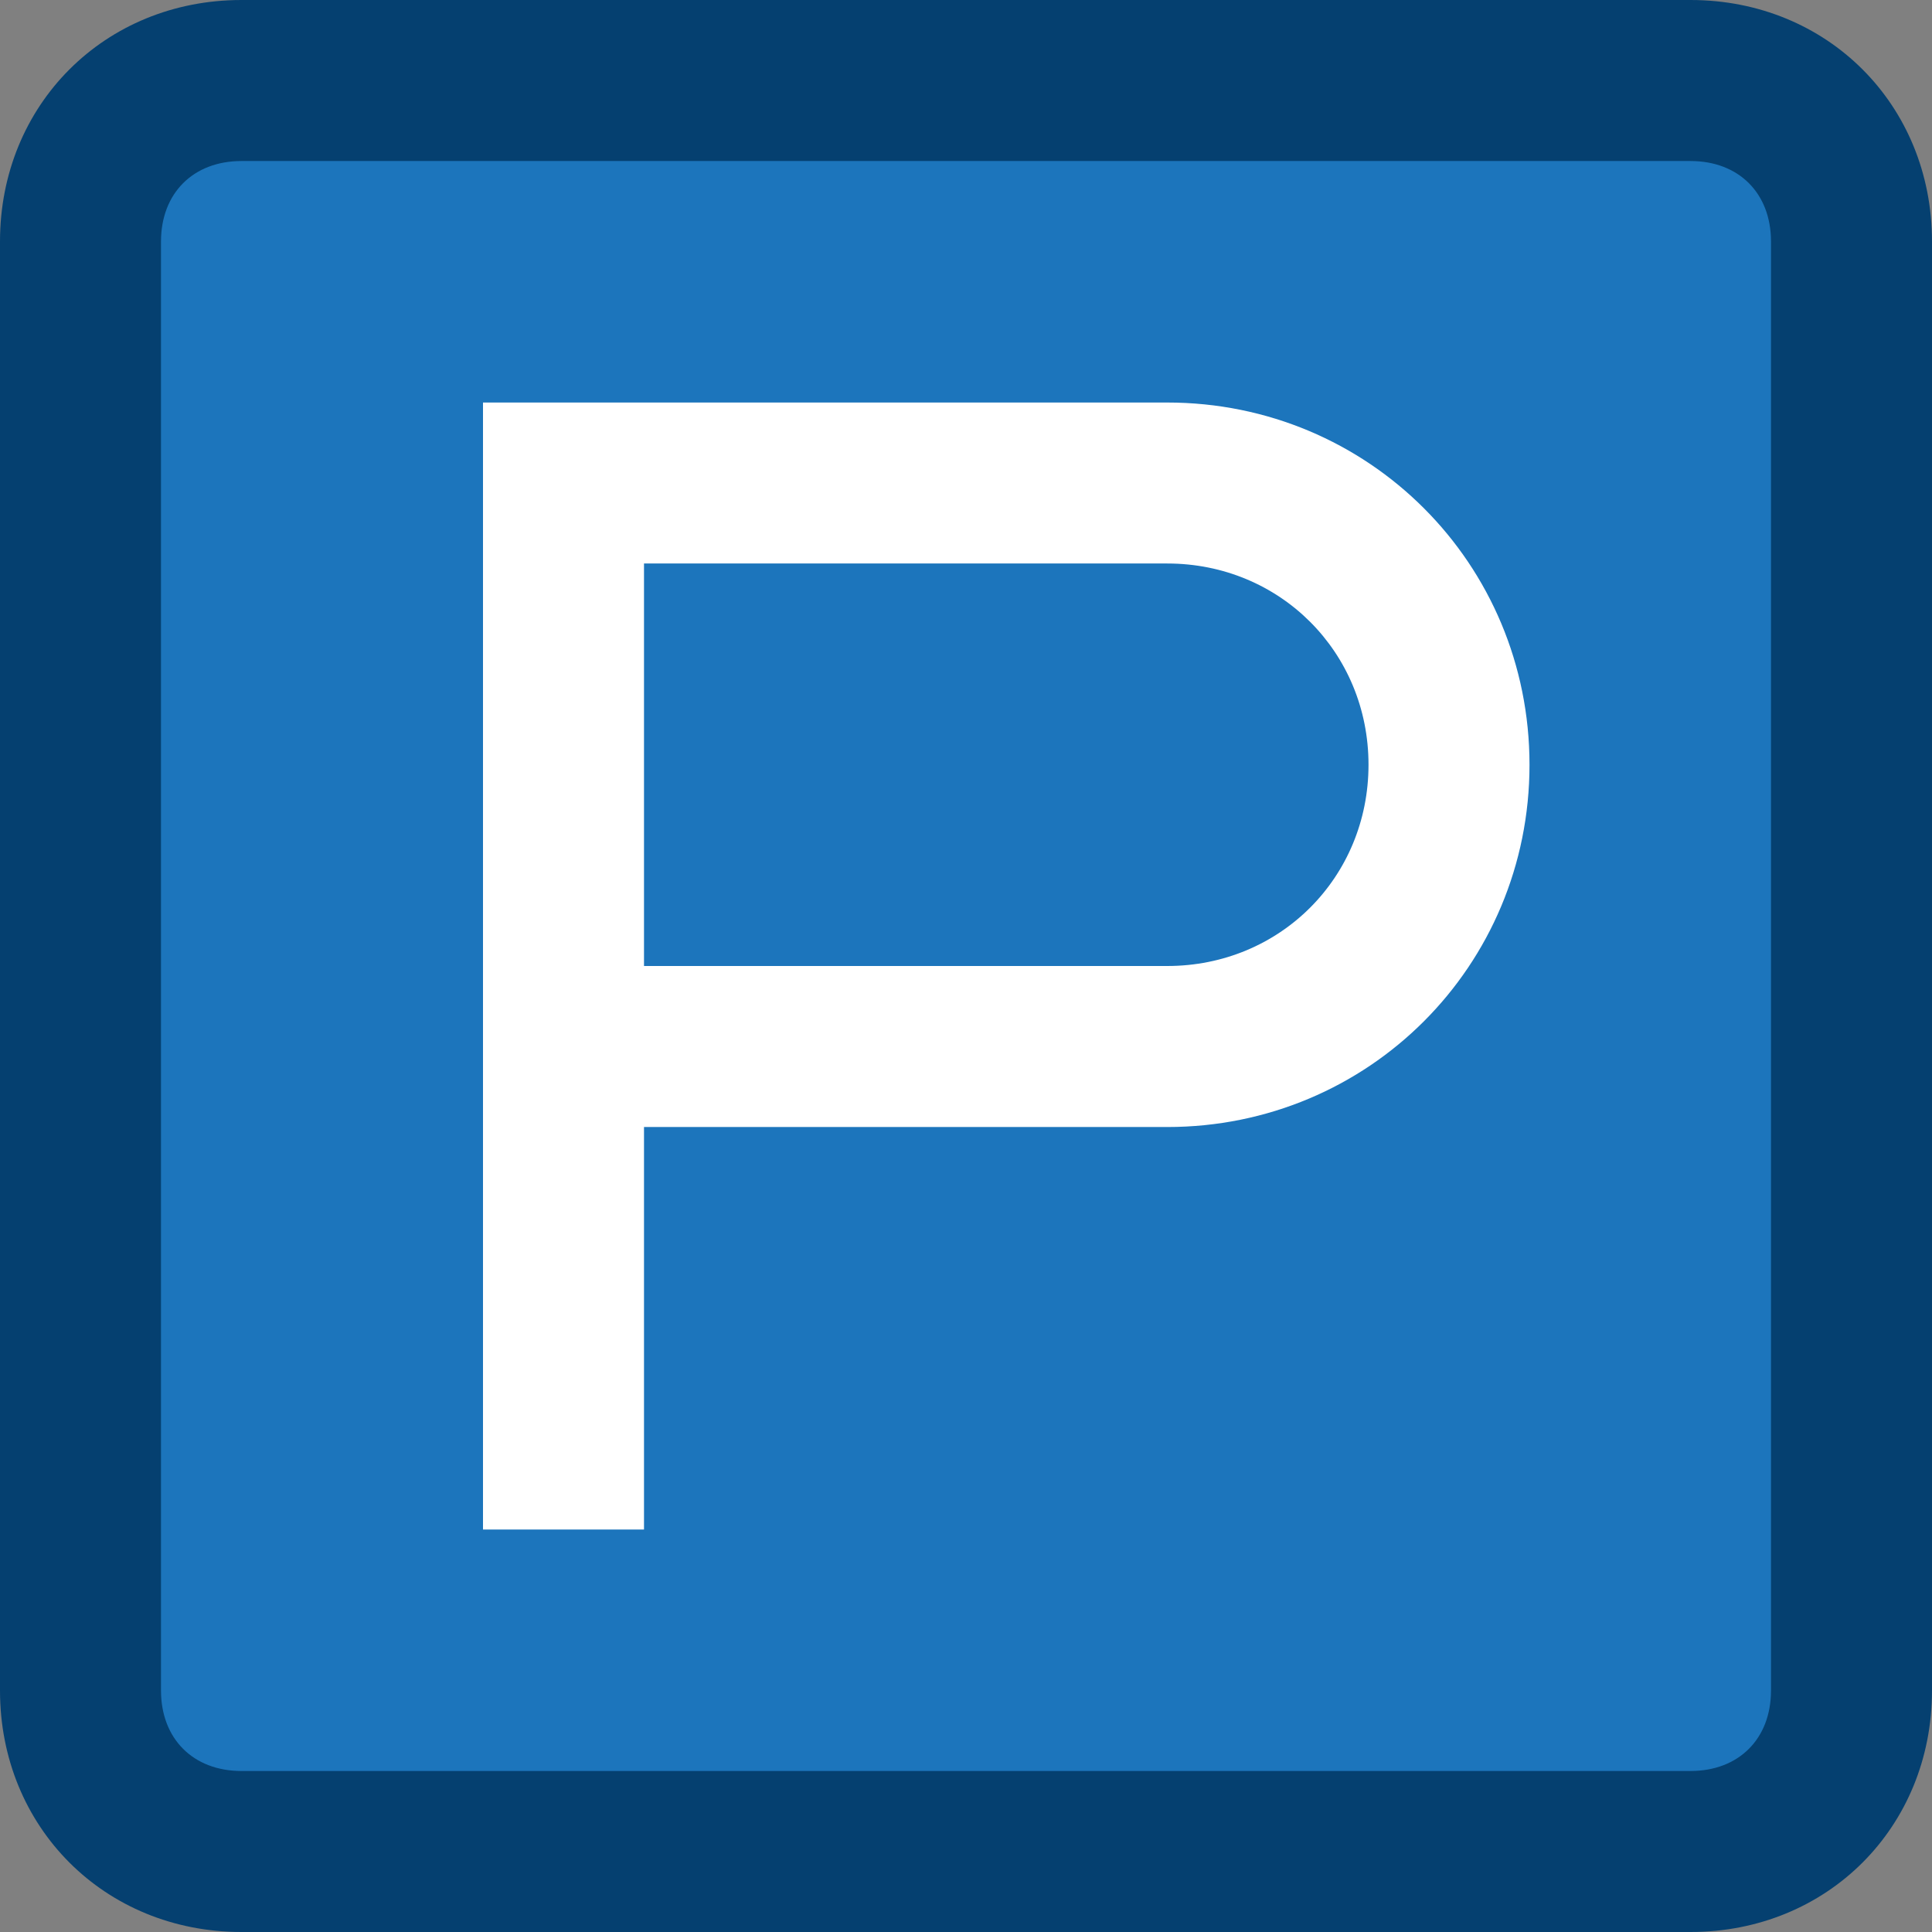 <?xml version="1.0" encoding="utf-8"?>
<!-- Generator: Adobe Illustrator 16.0.0, SVG Export Plug-In . SVG Version: 6.00 Build 0)  -->
<!DOCTYPE svg PUBLIC "-//W3C//DTD SVG 1.1//EN" "http://www.w3.org/Graphics/SVG/1.1/DTD/svg11.dtd">
<svg version="1.1" id="Layer_1" xmlns="http://www.w3.org/2000/svg" xmlns:xlink="http://www.w3.org/1999/xlink" x="0px" y="0px"
	 width="200px" height="200px" viewBox="0 0 200 200" enable-background="new 0 0 200 200" xml:space="preserve">
<rect x="0" y="0" width="200" height="200" fill="#808080" stroke="none"/>
<g id="xxxhdpi_1_">
	<rect x="13.627" y="14.125" fill="#1C75BC" width="172.998" height="172.5"/>
	<path fill="#FFFFFF" d="M120.833,41.669H50v116.666h16.667v-41.666h54.167c20.834,0,37.5-16.669,37.5-37.5
		C158.333,58.335,141.667,41.669,120.833,41.669L120.833,41.669z M120.833,100H66.667V58.333h54.167
		c11.666,0,20.834,9.167,20.834,20.833C141.667,90.834,132.499,100,120.833,100z"/>
	<path fill="#054070" d="M175,0H25C10.832,0,0,10.834,0,25v150.002C0,189.166,10.832,200,25,200h150c14.164,0,25-10.834,25-24.998
		V25C200,10.834,189.164,0,175,0z M183.333,175.002c0,4.999-3.332,8.331-8.333,8.331H25c-5.001,0-8.333-3.332-8.333-8.331V25
		c0-4.999,3.333-8.331,8.333-8.331h150c5.001,0,8.333,3.333,8.333,8.331V175.002z"/>
</g>
</svg>
